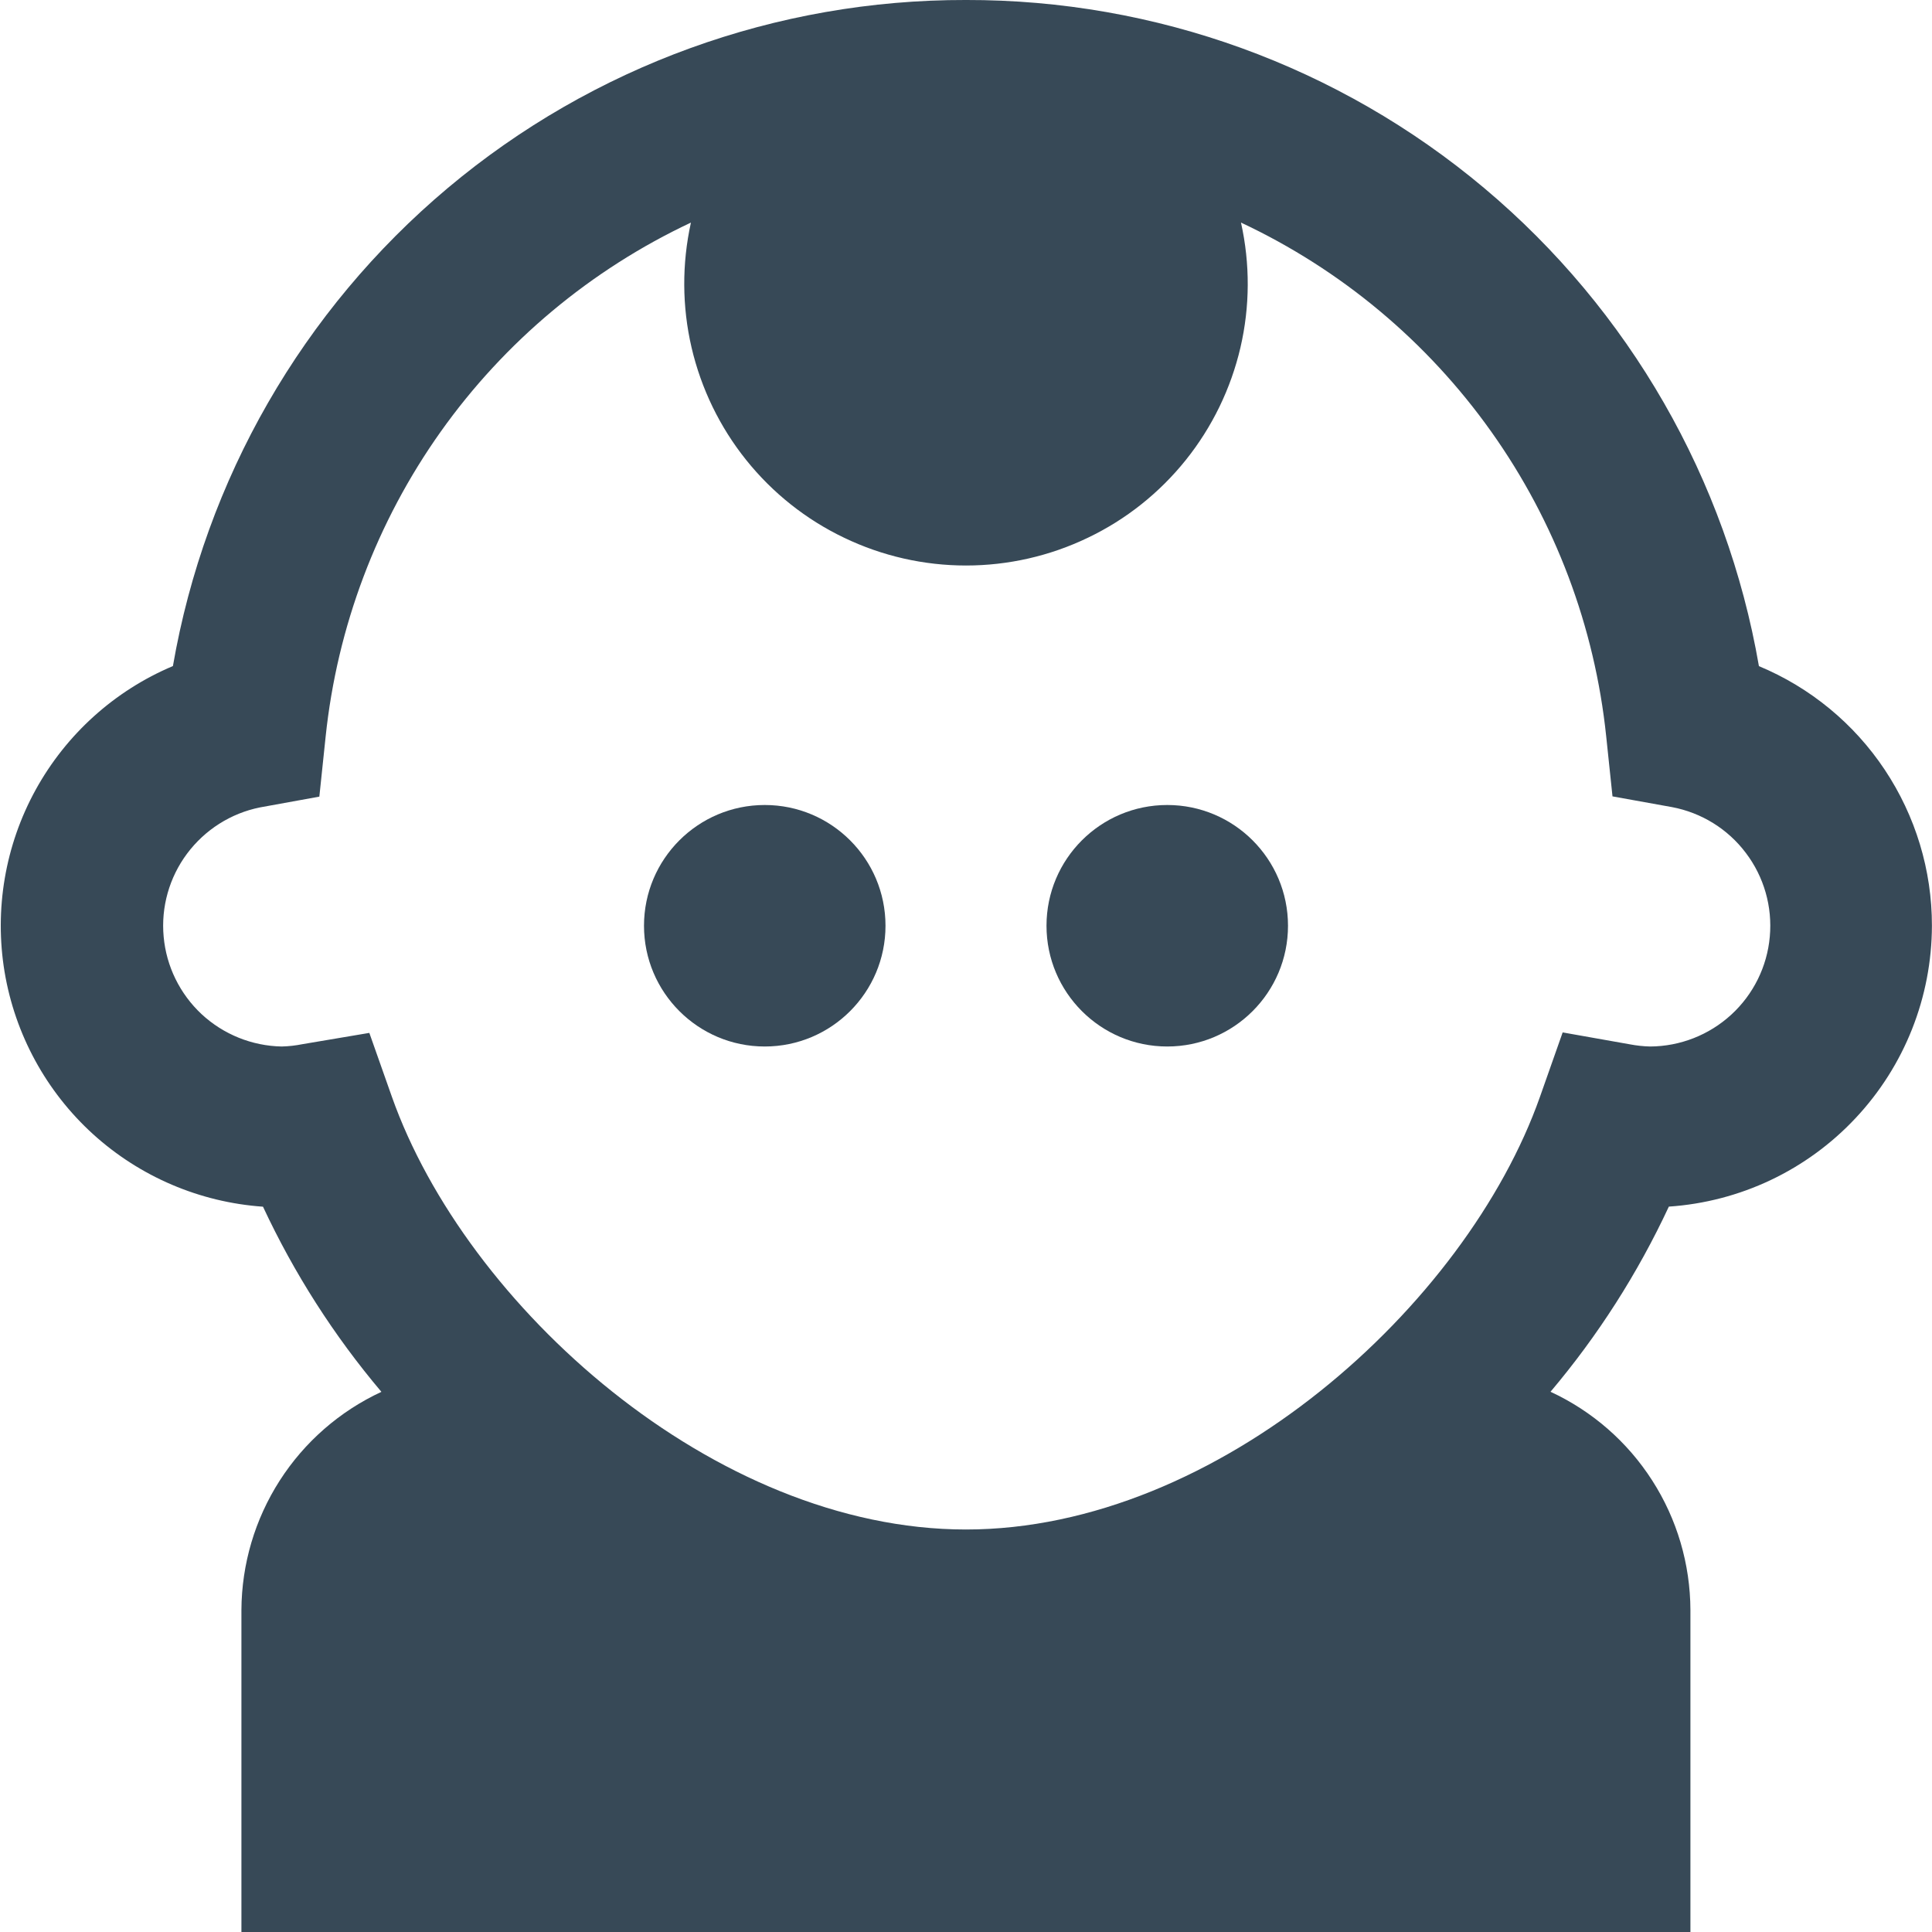 <svg width="24" height="24" viewBox="0 0 24 24" fill="none" xmlns="http://www.w3.org/2000/svg">
<g clip-path="url(#clip0_51_80157)">
<path d="M23.999 11.5C24 10.81 23.795 10.136 23.413 9.562C23.031 8.988 22.487 8.54 21.85 8.275C21.449 5.955 20.24 3.851 18.438 2.337C16.635 0.822 14.354 -0.005 11.999 -6.51483e-05V-6.51483e-05C9.645 -0.005 7.365 0.822 5.562 2.336C3.759 3.851 2.55 5.954 2.148 8.274C1.423 8.58 0.823 9.121 0.443 9.811C0.064 10.5 -0.072 11.297 0.057 12.074C0.187 12.85 0.574 13.56 1.156 14.089C1.739 14.618 2.482 14.935 3.267 14.99C3.654 15.819 4.148 16.592 4.738 17.29C4.221 17.53 3.783 17.912 3.475 18.392C3.167 18.872 3.002 19.43 2.999 20V24H20.999V20C20.997 19.43 20.833 18.872 20.525 18.392C20.217 17.911 19.779 17.529 19.261 17.289C19.851 16.591 20.345 15.817 20.731 14.989C21.617 14.929 22.446 14.536 23.052 13.888C23.659 13.241 23.997 12.387 23.999 11.5ZM20.247 12.973L19.412 12.825L19.13 13.625C18.214 16.221 15.129 19 11.999 19C8.869 19 5.785 16.22 4.868 13.624L4.588 12.831L3.758 12.971C3.673 12.988 3.586 12.998 3.499 13C3.13 12.993 2.776 12.85 2.505 12.599C2.235 12.347 2.066 12.004 2.033 11.636C1.999 11.268 2.103 10.9 2.324 10.604C2.545 10.308 2.867 10.103 3.229 10.03L3.967 9.896L4.045 9.152C4.188 7.787 4.68 6.481 5.475 5.362C6.27 4.243 7.341 3.349 8.583 2.765C8.47 3.277 8.472 3.807 8.591 4.318C8.71 4.828 8.942 5.306 9.27 5.715C9.598 6.124 10.013 6.454 10.486 6.68C10.958 6.907 11.476 7.025 12 7.025C12.524 7.025 13.042 6.907 13.514 6.68C13.987 6.454 14.402 6.124 14.73 5.715C15.058 5.306 15.29 4.828 15.409 4.318C15.528 3.807 15.53 3.277 15.416 2.765C16.659 3.348 17.729 4.242 18.524 5.361C19.319 6.479 19.811 7.784 19.953 9.149L20.031 9.893L20.769 10.026C21.136 10.095 21.464 10.298 21.688 10.596C21.913 10.893 22.019 11.264 21.985 11.636C21.952 12.007 21.781 12.353 21.506 12.605C21.231 12.857 20.872 12.998 20.499 13C20.415 12.998 20.331 12.989 20.247 12.973V12.973Z" fill="#374957"/>
<path d="M9.5 13C10.328 13 11 12.328 11 11.5C11 10.671 10.328 10 9.5 10C8.672 10 8 10.671 8 11.5C8 12.328 8.672 13 9.5 13Z" fill="#374957"/>
<path d="M14.5 13C15.328 13 16 12.328 16 11.5C16 10.671 15.328 10 14.5 10C13.672 10 13 10.671 13 11.5C13 12.328 13.672 13 14.5 13Z" fill="#374957"/>
</g>
<defs>
<clipPath id="clip0_51_80157">
<rect width="24" height="24" fill="white"/>
</clipPath>
</defs>
</svg>

